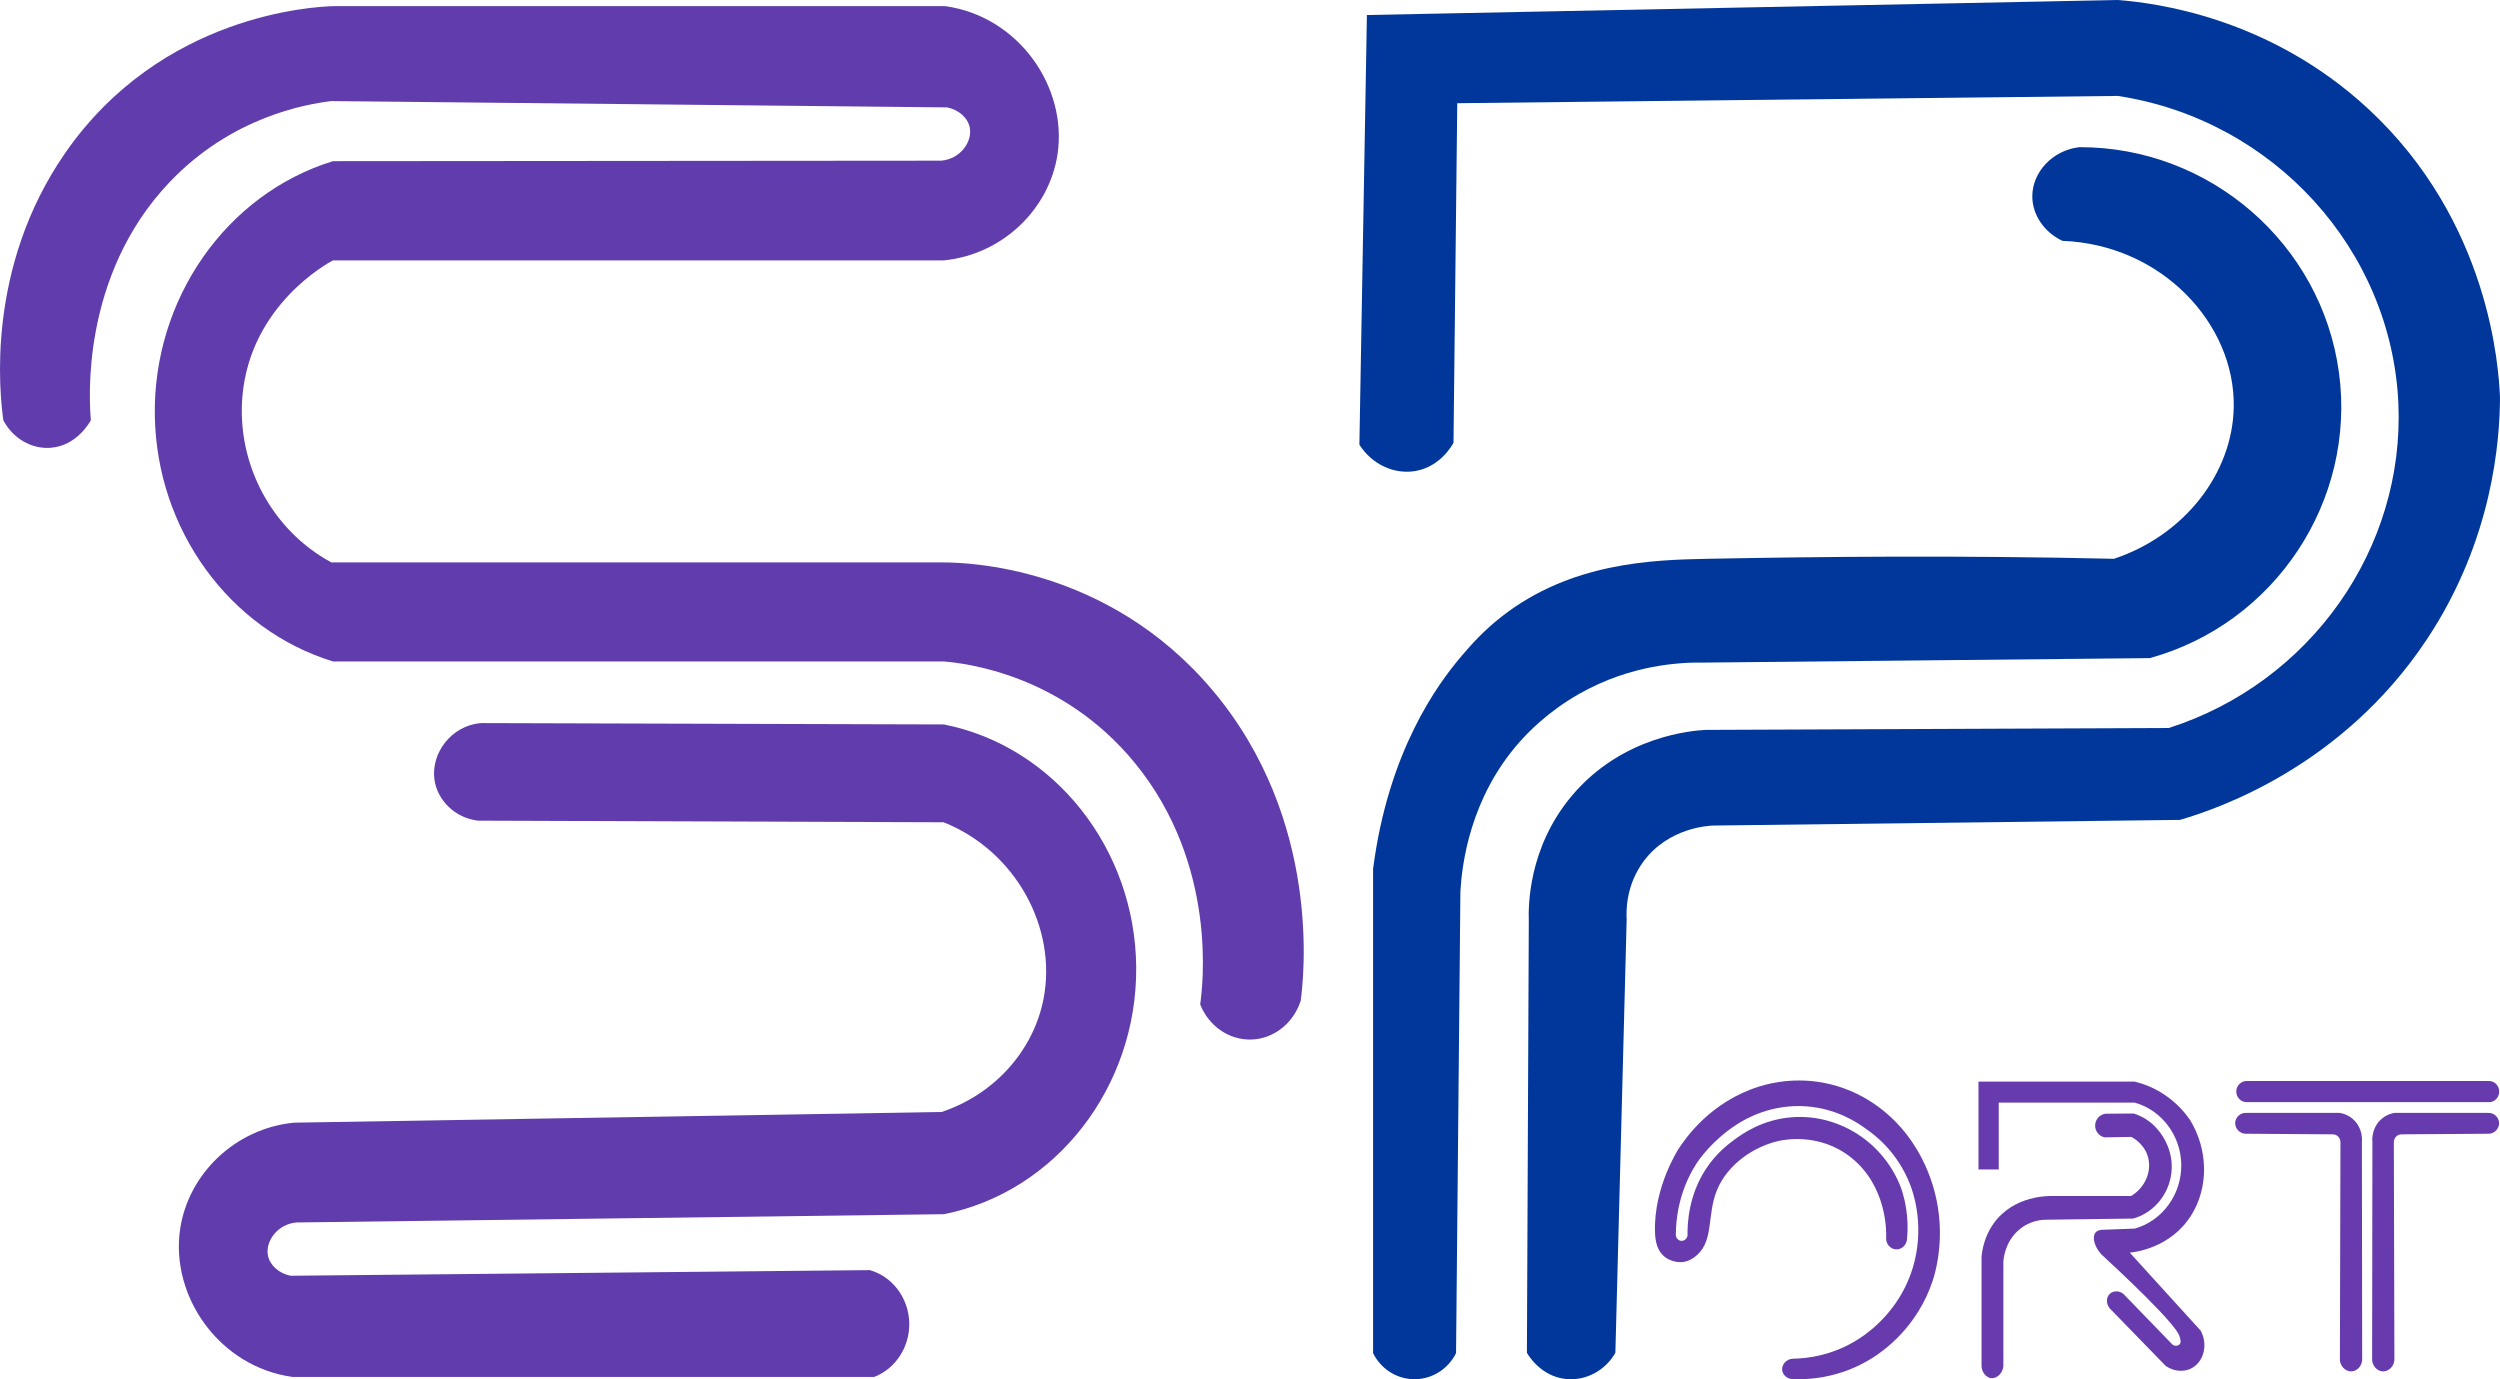 <?xml version="1.0" encoding="UTF-8"?>
<svg id="Layer_1" data-name="Layer 1" xmlns="http://www.w3.org/2000/svg" viewBox="0 0 810.77 447.29">
  <defs>
    <style>
      .cls-1 {
        fill: #603cac;
      }

      .cls-2 {
        fill: #673bad;
      }

      .cls-3 {
        fill: #01379b;
      }
    </style>
  </defs>
  <path class="cls-2" d="M611.7,401.27c.06-1.38,.44-16.47-11.37-25.87-10.3-8.2-21.93-5.74-23.64-5.35-7.77,1.79-16.33,7.37-19.86,15.9-3.25,7.87-1.03,16.08-6.34,20.95-.69,.63-2.37,2.14-4.89,2.41-.16,.02-3.79,.34-6.38-2.3-1.69-1.73-2.39-4.15-2.49-7.43-.47-14.62,7.69-27.07,7.69-27.07,2.21-3.38,10.38-15.25,26.13-20.15,3.88-1.21,13.58-3.63,25.21-.14,12.41,3.73,19.65,11.99,22.21,15.22,1.77,2.23,9.21,11.79,10.84,26.6,1.21,10.99-1.38,19.33-1.96,21.11-5.01,15.43-16.34,23.17-19.6,25.23-11.03,6.97-21.77,7.07-26.13,6.85-1.66-.14-2.95-1.38-3.14-2.79-.24-1.79,1.31-3.78,3.53-3.8,3.9-.06,13.82-.76,23.51-7.95,4.73-3.51,12.88-11.13,15.94-23.85,3.01-12.51-.68-22.58-1.44-24.54-4.1-10.67-11.5-16.24-14.24-18.1-2.83-2.13-9.67-6.69-19.46-7.4-11.38-.83-19.73,4.03-22.6,5.9-7.82,5.07-12.11,11.18-13.19,12.89-5.89,9.3-6.5,18.61-6.53,22.55-.14,1.08,.57,2.08,1.57,2.26,1.03,.18,2.05-.58,2.21-1.7-.06-4.11,.38-12.99,5.89-21.47,3.38-5.21,7.29-8.13,9.28-9.6,2.64-1.94,9.06-6.53,18.59-7.29,8.74-.69,15.46,2.2,18.64,3.86,5.83,3.05,9.43,7.04,10.97,8.91,3.92,4.76,5.59,9.34,6.01,10.56,.29,.83,1.71,4.99,1.95,10.71,.09,2.19,0,4.04-.14,5.39-.1,2.05-1.83,3.59-3.72,3.41-1.83-.18-3.23-1.94-3.06-3.92Z"/>
  <path class="cls-2" d="M648.2,379.25v-21.66h44.12c8.69,2.43,14.83,10.57,15.08,19.84,.25,9.69-5.99,18.46-15.08,21.01-3.62,.13-7.23,.26-10.85,.4-1.19,.14-1.7,.66-1.9,.92-1.07,1.36-.5,4.32,1.87,6.99,6.42,5.93,23.86,22.24,25.34,26.46,.21,.6,.72,2.09,.12,2.72-.7,.74-2.02,.69-2.72-.26l-15.45-15.95c-1.61-1.47-3.96-1.1-4.94,.39-.78,1.19-.63,3.02,.49,4.28,6.01,6.18,12.03,12.36,18.04,18.55,2.91,2.08,6.63,2.17,9.27,.26,3.3-2.38,4.4-7.51,2.1-11.67-7.66-8.43-15.32-16.86-22.99-25.29,1.57-.15,13.19-1.43,19.9-12.06,5.72-9.06,5.59-21.28-.37-31-1.41-2.04-3.71-4.85-7.17-7.39-4.18-3.07-8.21-4.4-10.75-5.01h-50.67v28.49h6.55Z"/>
  <path class="cls-2" d="M682.57,368.85c2.89-.05,5.78-.1,8.67-.14,.6,.32,4.56,2.51,5.53,7.16,.94,4.5-1.31,9.44-5.66,12.01h-25.12c-1.23-.06-12.93-.38-19.53,9.02-2.82,4.01-3.59,8.21-3.83,10.67v34.83c-.19,2.38,1.37,4.33,3.07,4.54,1.94,.24,4.15-1.76,4.01-4.54v-33.22c.06-.99,.5-6.28,4.84-10.15,3.74-3.34,7.95-3.47,9.08-3.47,9.4-.12,18.79-.25,28.19-.37,6.14-1.74,10.86-6.92,12.15-13.37,1.49-7.46-2.12-13.99-6.13-17.45-2.15-1.85-4.34-2.77-5.86-3.25-2.93,.02-5.87,.04-8.8,.06-2,.02-3.63,1.7-3.71,3.72-.07,1.9,1.26,3.62,3.11,3.96Z"/>
  <path class="cls-2" d="M728.58,357.44h78.59c1.82,.04,3.33-1.52,3.34-3.41,.01-1.91-1.51-3.49-3.34-3.45h-78.59c-1.79,0-3.26,1.48-3.34,3.26-.09,1.9,1.42,3.6,3.34,3.6Z"/>
  <path class="cls-2" d="M728.58,360.92h30.17c.54,.08,3.64,.56,5.69,3.54,1.76,2.56,1.6,5.28,1.54,5.97,.03,23.34,.06,46.68,.09,70.01,.18,2.29-1.49,4.21-3.43,4.31-2.06,.1-3.97-1.87-3.79-4.31,.06-23.34,.12-46.68,.18-70.01,0-.26-.05-.97-.54-1.61-.82-1.06-2.14-.96-2.26-.95-9.21-.06-18.43-.13-27.64-.19-2.12,.16-3.82-1.68-3.7-3.6,.11-1.78,1.74-3.33,3.7-3.16Z"/>
  <path class="cls-2" d="M806.79,360.92h-30.17c-.54,.08-3.64,.56-5.69,3.54-1.76,2.56-1.6,5.28-1.54,5.97-.03,23.34-.06,46.68-.09,70.01-.18,2.29,1.49,4.21,3.43,4.31,2.06,.1,3.97-1.87,3.79-4.31-.06-23.34-.12-46.68-.18-70.01,0-.26,.05-.97,.54-1.61,.82-1.06,2.14-.96,2.26-.95,9.21-.06,18.43-.13,27.64-.19,2.12,.16,3.82-1.68,3.7-3.6-.11-1.78-1.74-3.33-3.7-3.16Z"/>
  <g id="S">
    <g>
      <path class="cls-1" d="M108.14,1.99h198.39c23.86,3.31,39.66,26.26,36.44,47.97-2.65,17.83-17.8,32.61-36.92,34.49H107.97c-1.35,.7-26.77,14.36-29.35,44.03-1.91,21.99,9.53,43.49,28.85,53.92h198.39c7.2,.01,53.29,.93,87.44,41.53,35.54,42.26,29.49,93.45,28.53,100.63-2.41,7.44-8.97,12.48-16.3,12.58-7.06,.09-13.53-4.43-16.3-11.4,.82-5.78,5.77-45.3-21.12-78.22-23.77-29.1-55.61-32.47-62.05-33.01H107.97c-33.65-10.35-57.13-42.82-57.76-79.59-.64-37.87,23.09-71.97,57.76-82.65,65.74-.05,131.48-.11,197.22-.16,6.29-.5,10.17-6.16,9.33-10.66-.6-3.19-3.58-5.89-7.36-6.62-66.56-.68-133.12-1.37-199.68-2.05-8.1,.98-32.24,5.03-52.47,26.28-29.06,30.54-26.05,71.41-25.54,77.21-.29,.55-4.56,8.38-13.17,8.96-6.17,.41-12.11-3.07-15.22-8.93C-.07,127.87-4.79,86.99,21.17,49.58,52.41,4.54,101.99,2.17,108.14,1.99Z"/>
      <path class="cls-1" d="M283.45,446.55H94.86c-23.86-3.31-39.66-26.26-36.44-47.97,2.65-17.83,17.8-32.61,36.92-34.49,70.01-1.16,140.02-2.31,210.03-3.47,16.91-5.62,29.82-19.71,33.09-36.85,4.35-22.76-8.89-47.66-32.41-57.1-50.35-.18-100.7-.35-151.04-.53-7.41-.85-13.19-6.59-14.12-13.34-1.16-8.44,5.38-17.47,15.03-18.3,50.07,.15,100.13,.29,150.2,.44,35.78,7.1,62.01,40.28,62.36,78.62,.36,38.92-26.04,72.99-62.36,80.21-69.97,.89-139.94,1.79-209.91,2.68-6.29,.5-10.17,6.16-9.33,10.66,.6,3.19,3.58,5.89,7.36,6.62,62.62-.61,125.24-1.21,187.86-1.82,7.38,2.09,12.6,9.11,12.78,17.12,.17,7.79-4.45,14.89-11.43,17.54Z"/>
    </g>
  </g>
  <g id="P">
    <g>
      <path class="cls-3" d="M471.38,143.6c.41-36.71,.81-73.42,1.22-110.13,71.4-.79,142.8-1.57,214.2-2.36,50.64,7.69,88.81,49.99,91.01,99.72,2.08,47.02-28.44,90.54-74.47,105.27-50.05,.2-100.11,.41-150.16,.61-3.88,.2-27,1.76-43.49,21.45-14.12,16.86-14.05,35.86-13.89,40.61-.2,46.65-.41,93.3-.61,139.95,.35,.62,4.47,7.75,12.82,8.52,6.36,.58,12.6-2.76,15.87-8.52,1.22-46.85,2.44-93.7,3.66-140.56-.15-2.53-.33-10.99,5.51-18.85,8.05-10.83,20.85-11.51,22.57-11.58,50.46-.61,100.92-1.22,151.38-1.83,11.7-3.44,52.38-16.94,79.96-58.41,21.69-32.6,23.72-65.1,23.81-78.49-.38-9.6-3.26-57.13-42.73-93.7C735.74,5.36,698.52,.92,686.86,0c-81.19,1.62-162.37,3.25-243.56,4.87l-2.44,139.34c4.07,6.42,11.37,9.78,18.31,8.52,7.9-1.44,11.7-8.19,12.21-9.13Z"/>
      <path class="cls-3" d="M668.89,78.11c32.02,1.21,56,26.76,55.53,53.91-.37,21.43-15.93,41.58-38.84,49.2-50.56-1.15-94.63-.7-131.75,0-17.95,.34-44.4,1.19-66.84,18.75-6.01,4.71-9.91,9.18-12.65,12.37-8.36,9.71-24.13,31.51-29.04,69.47v157.02c2.43,4.94,7.32,8.19,12.74,8.45,5.91,.28,11.5-3.05,14.17-8.45,.47-49.93,.94-99.86,1.41-149.78,.51-8.66,3.02-30.19,19.24-48.48,2.45-2.76,8.92-9.69,19.41-15.62,16.72-9.44,32.73-10.21,40.47-10.07,48.15-.48,96.3-.96,144.46-1.45,40.64-11.23,66.97-51.05,61.34-92.62-5.65-41.73-41.88-73.2-84.21-73.08-8.82,1.05-15.23,8.19-15.24,15.92,0,6.01,3.86,11.7,9.8,14.47Z"/>
    </g>
  </g>
</svg>